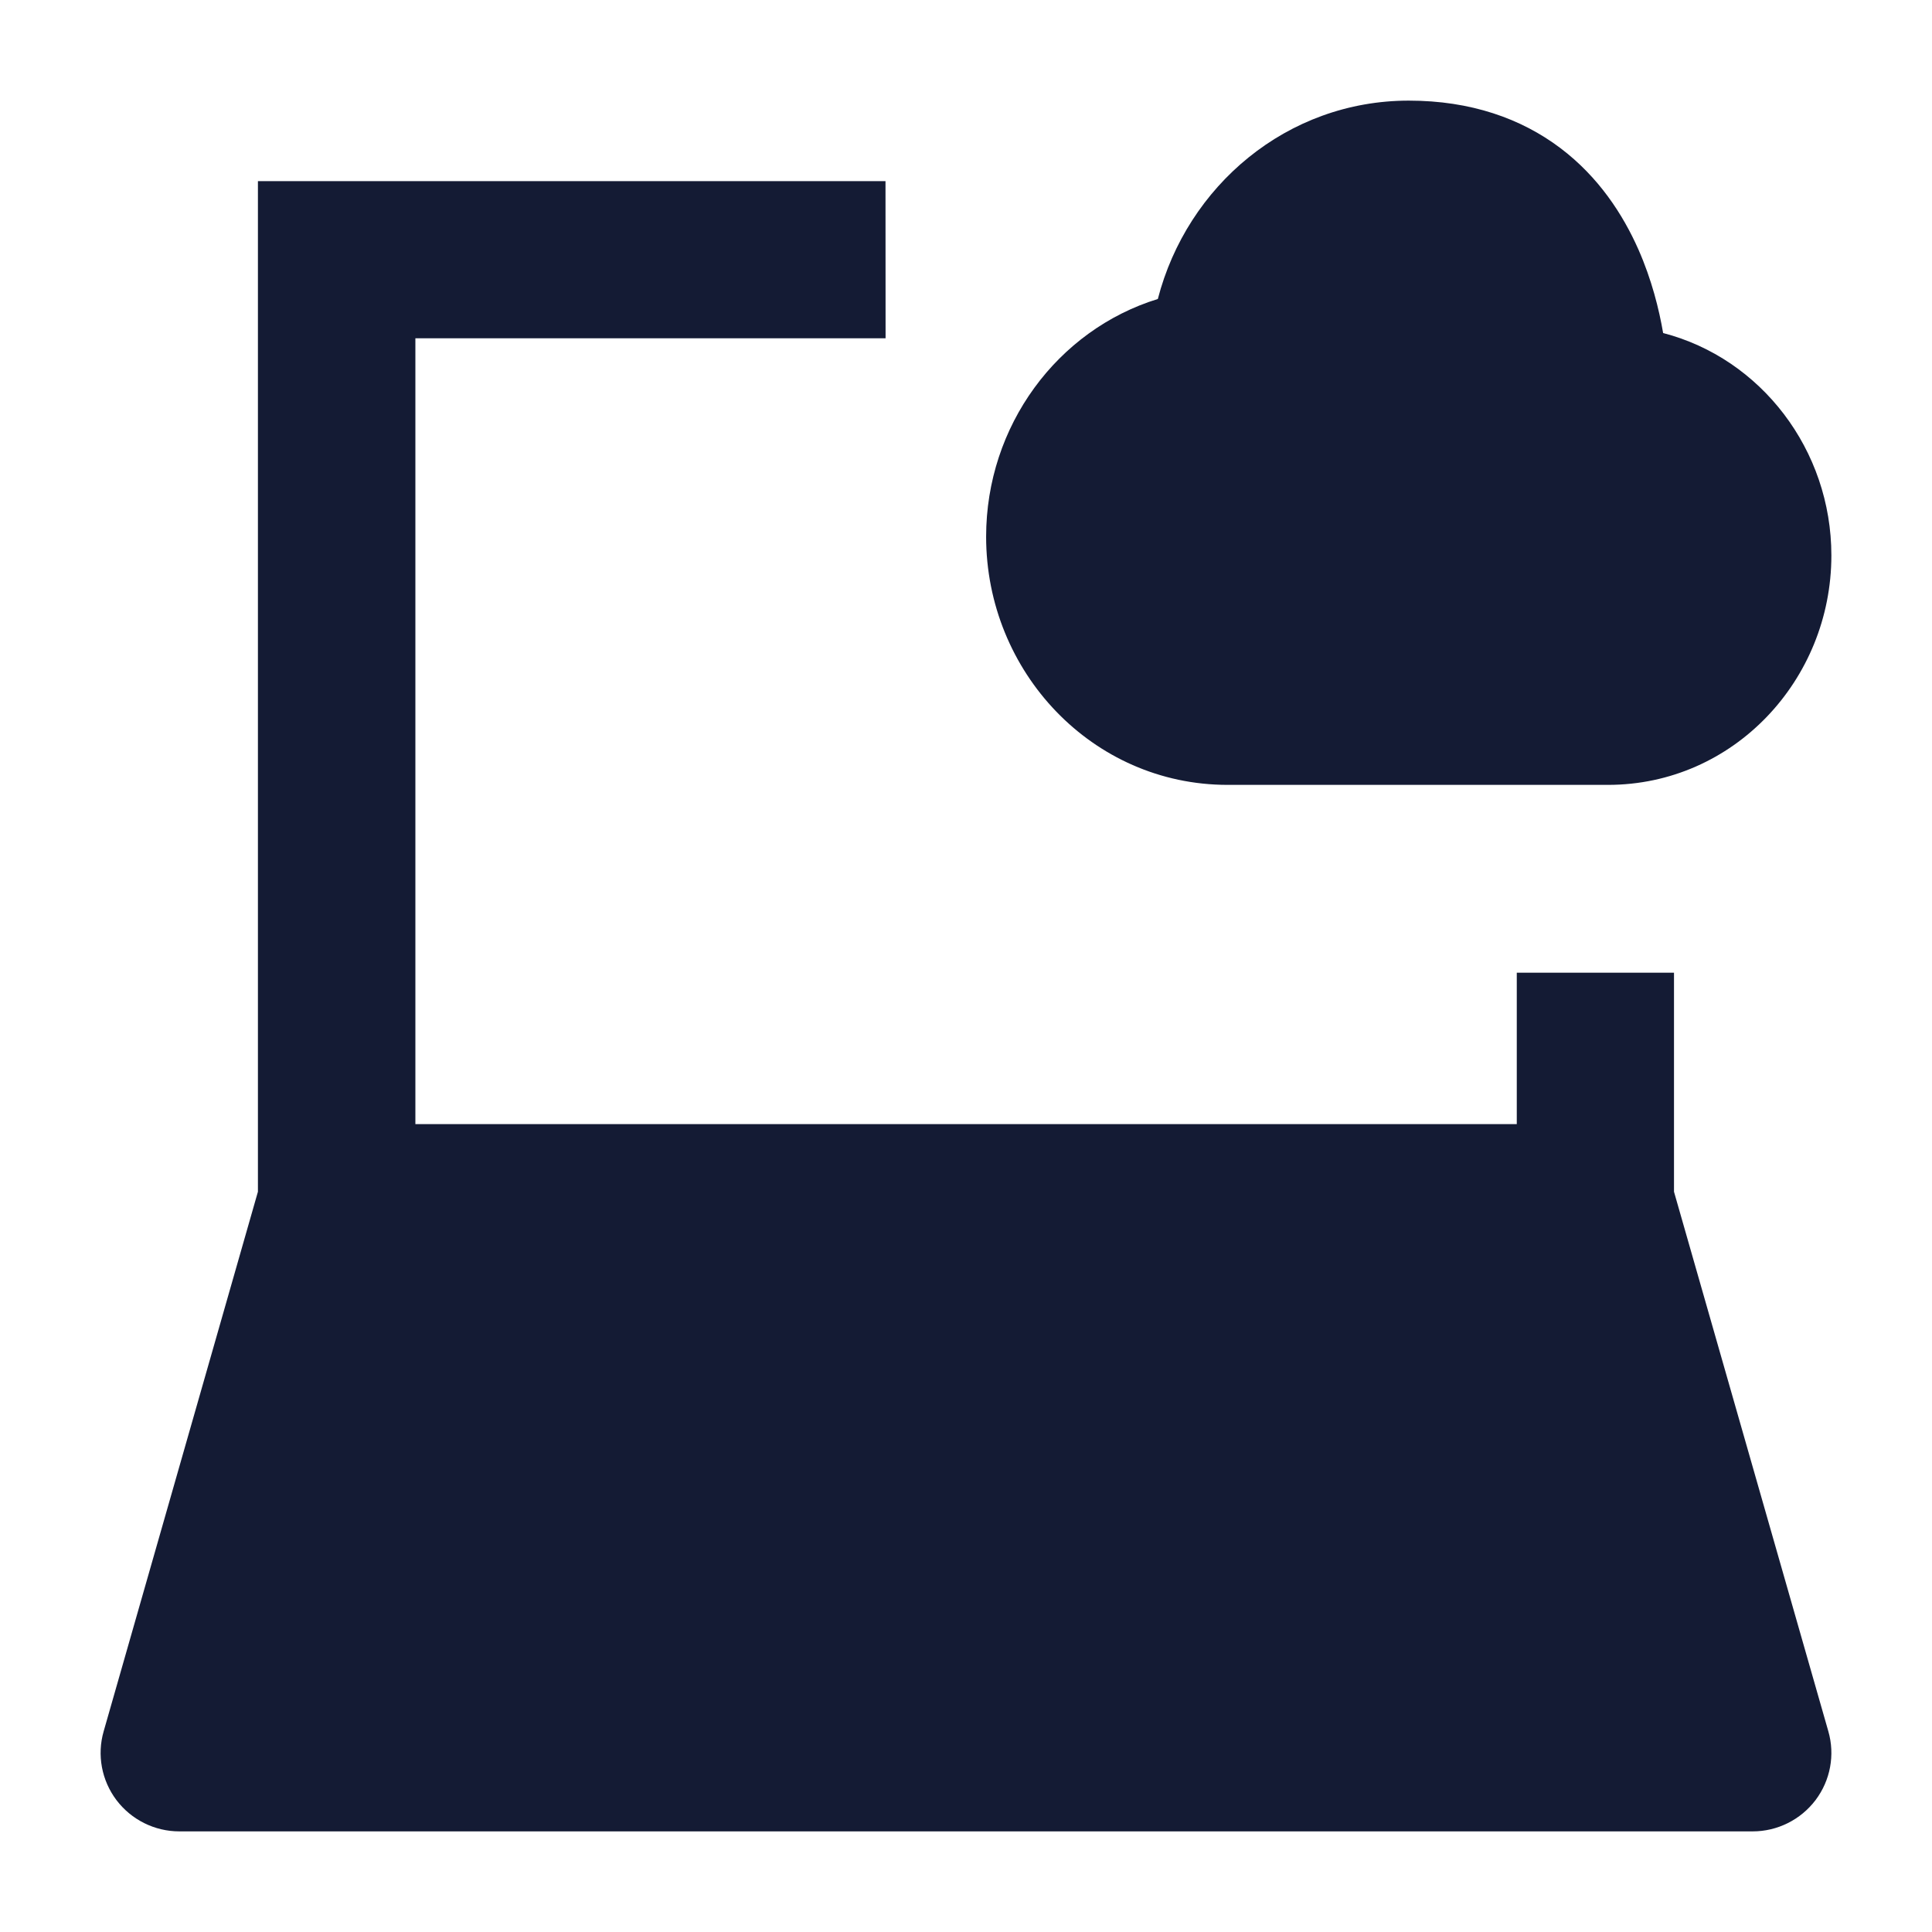 <svg width="24" height="24" viewBox="0 0 24 24" fill="none" xmlns="http://www.w3.org/2000/svg">
<path d="M22.712 21.506L20.795 14.804V12.083H18.842V13.964H5.16V4.202H11.001L11 2.25H3.204V14.804L1.288 21.506C1.203 21.8 1.262 22.117 1.447 22.362C1.632 22.606 1.921 22.75 2.227 22.75H21.773C22.079 22.75 22.368 22.606 22.553 22.362C22.738 22.117 22.797 21.8 22.712 21.506Z" fill="#141B34"/>
<path d="M14.383 3.714C14.746 2.31 15.988 1.25 17.5 1.25C18.27 1.25 18.896 1.472 19.383 1.839C19.86 2.199 20.161 2.666 20.352 3.097C20.519 3.475 20.61 3.845 20.66 4.137C21.875 4.452 22.75 5.588 22.75 6.9C22.75 8.448 21.533 9.75 19.975 9.75H15.25C13.568 9.75 12.25 8.344 12.25 6.667C12.25 5.29 13.135 4.099 14.383 3.714Z" fill="#141B34"/>
</svg>
